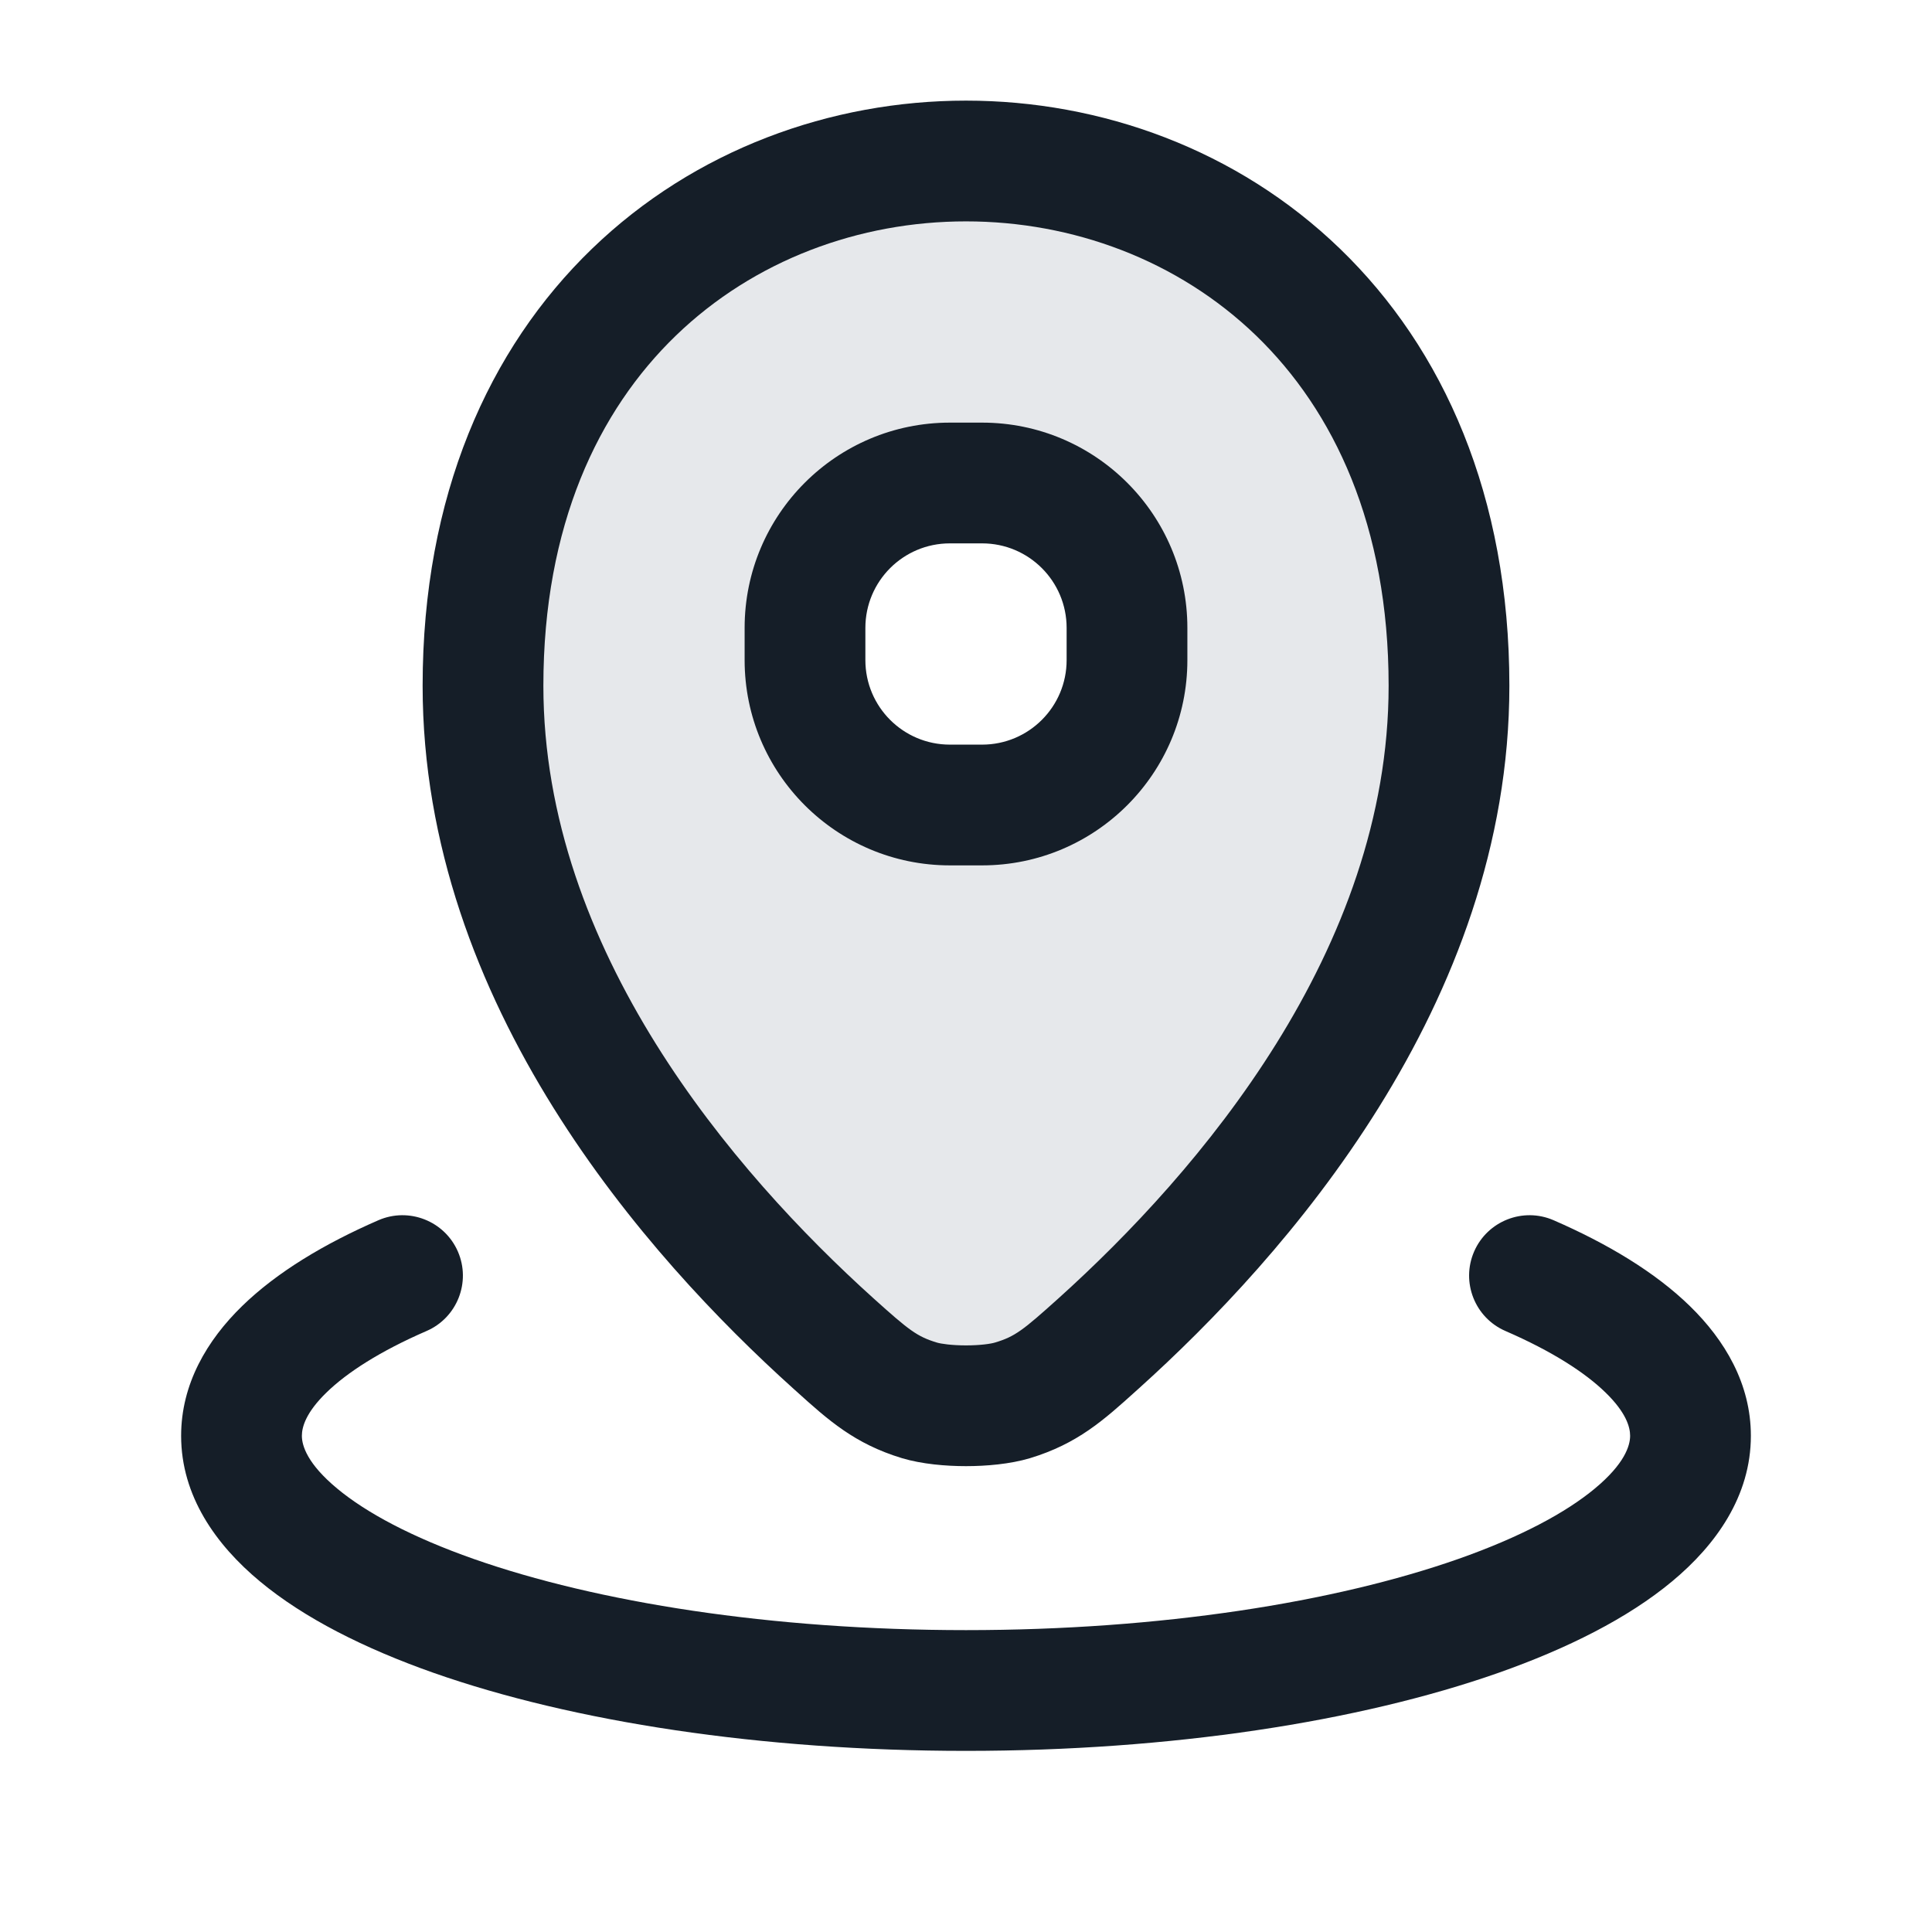 <svg xmlns="http://www.w3.org/2000/svg" viewBox="0 0 24 24">
  <defs/>
  <path fill="#636F7E" opacity="0.16" d="M18,8.519 C18,12.143 15.424,15.089 13.647,16.689 C13.22,17.074 13.007,17.266 12.578,17.396 C12.28,17.486 11.72,17.486 11.422,17.396 C10.994,17.266 10.78,17.074 10.353,16.689 C8.577,15.089 6,12.143 6,8.519 C6,-0.173 18,-0.173 18,8.519 Z M11.8,6 C10.806,6 10,6.806 10,7.8 L10,8.2 C10,9.194 10.806,10 11.8,10 L12.2,10 C13.194,10 14,9.194 14,8.2 L14,7.8 C14,6.806 13.194,6 12.2,6 Z"/>
  <path fill="#151E28" d="M18.75,8.519 C18.75,12.483 15.953,15.621 14.149,17.246 L14.11,17.281 C13.71,17.642 13.385,17.935 12.795,18.114 C12.547,18.188 12.251,18.213 12,18.213 C11.75,18.213 11.453,18.188 11.205,18.114 C10.615,17.935 10.29,17.642 9.89,17.281 L9.851,17.246 C8.047,15.621 5.25,12.483 5.25,8.519 C5.25,6.163 6.068,4.332 7.354,3.09 C8.631,1.857 10.323,1.25 12,1.25 C13.677,1.25 15.37,1.857 16.646,3.09 C17.932,4.332 18.75,6.163 18.75,8.519 Z M6.75,8.519 C6.75,11.803 9.107,14.557 10.855,16.132 C11.291,16.524 11.391,16.603 11.639,16.678 C11.689,16.693 11.822,16.713 12,16.713 C12.179,16.713 12.311,16.693 12.362,16.677 C12.609,16.603 12.709,16.524 13.145,16.132 C14.894,14.557 17.25,11.803 17.25,8.519 C17.25,6.529 16.568,5.101 15.604,4.169 C14.63,3.229 13.323,2.75 12,2.75 C10.677,2.75 9.369,3.229 8.396,4.169 C7.432,5.1 6.75,6.528 6.75,8.519 Z M5.688,15.547 C5.853,15.927 5.679,16.369 5.299,16.534 C4.721,16.785 4.31,17.05 4.055,17.299 C3.801,17.546 3.75,17.726 3.75,17.836 C3.75,17.961 3.821,18.186 4.187,18.49 C4.548,18.791 5.117,19.096 5.885,19.366 C7.414,19.903 9.576,20.25 12,20.25 C14.424,20.25 16.586,19.903 18.115,19.366 C18.883,19.096 19.452,18.791 19.813,18.49 C20.179,18.186 20.25,17.961 20.25,17.836 C20.25,17.726 20.199,17.546 19.945,17.299 C19.69,17.05 19.279,16.785 18.701,16.534 C18.321,16.369 18.147,15.927 18.312,15.547 C18.477,15.168 18.919,14.993 19.299,15.158 C19.972,15.451 20.561,15.804 20.993,16.225 C21.427,16.648 21.75,17.191 21.75,17.836 C21.75,18.584 21.317,19.191 20.772,19.644 C20.223,20.101 19.473,20.478 18.613,20.781 C16.885,21.388 14.547,21.75 12,21.75 C9.453,21.75 7.115,21.388 5.387,20.781 C4.527,20.478 3.777,20.101 3.228,19.644 C2.683,19.191 2.25,18.584 2.25,17.836 C2.25,17.191 2.573,16.648 3.007,16.225 C3.439,15.804 4.028,15.451 4.701,15.158 C5.081,14.993 5.523,15.168 5.688,15.547 Z M9.25,7.8 C9.25,6.392 10.392,5.25 11.8,5.25 L12.2,5.25 C13.608,5.25 14.75,6.392 14.75,7.8 L14.75,8.2 C14.75,9.608 13.608,10.75 12.2,10.75 L11.8,10.75 C10.392,10.75 9.25,9.608 9.25,8.2 Z M11.8,6.75 C11.22,6.75 10.75,7.22 10.75,7.8 L10.75,8.2 C10.75,8.78 11.22,9.25 11.8,9.25 L12.2,9.25 C12.78,9.25 13.25,8.78 13.25,8.2 L13.25,7.8 C13.25,7.22 12.78,6.75 12.2,6.75 Z"/>
</svg>

